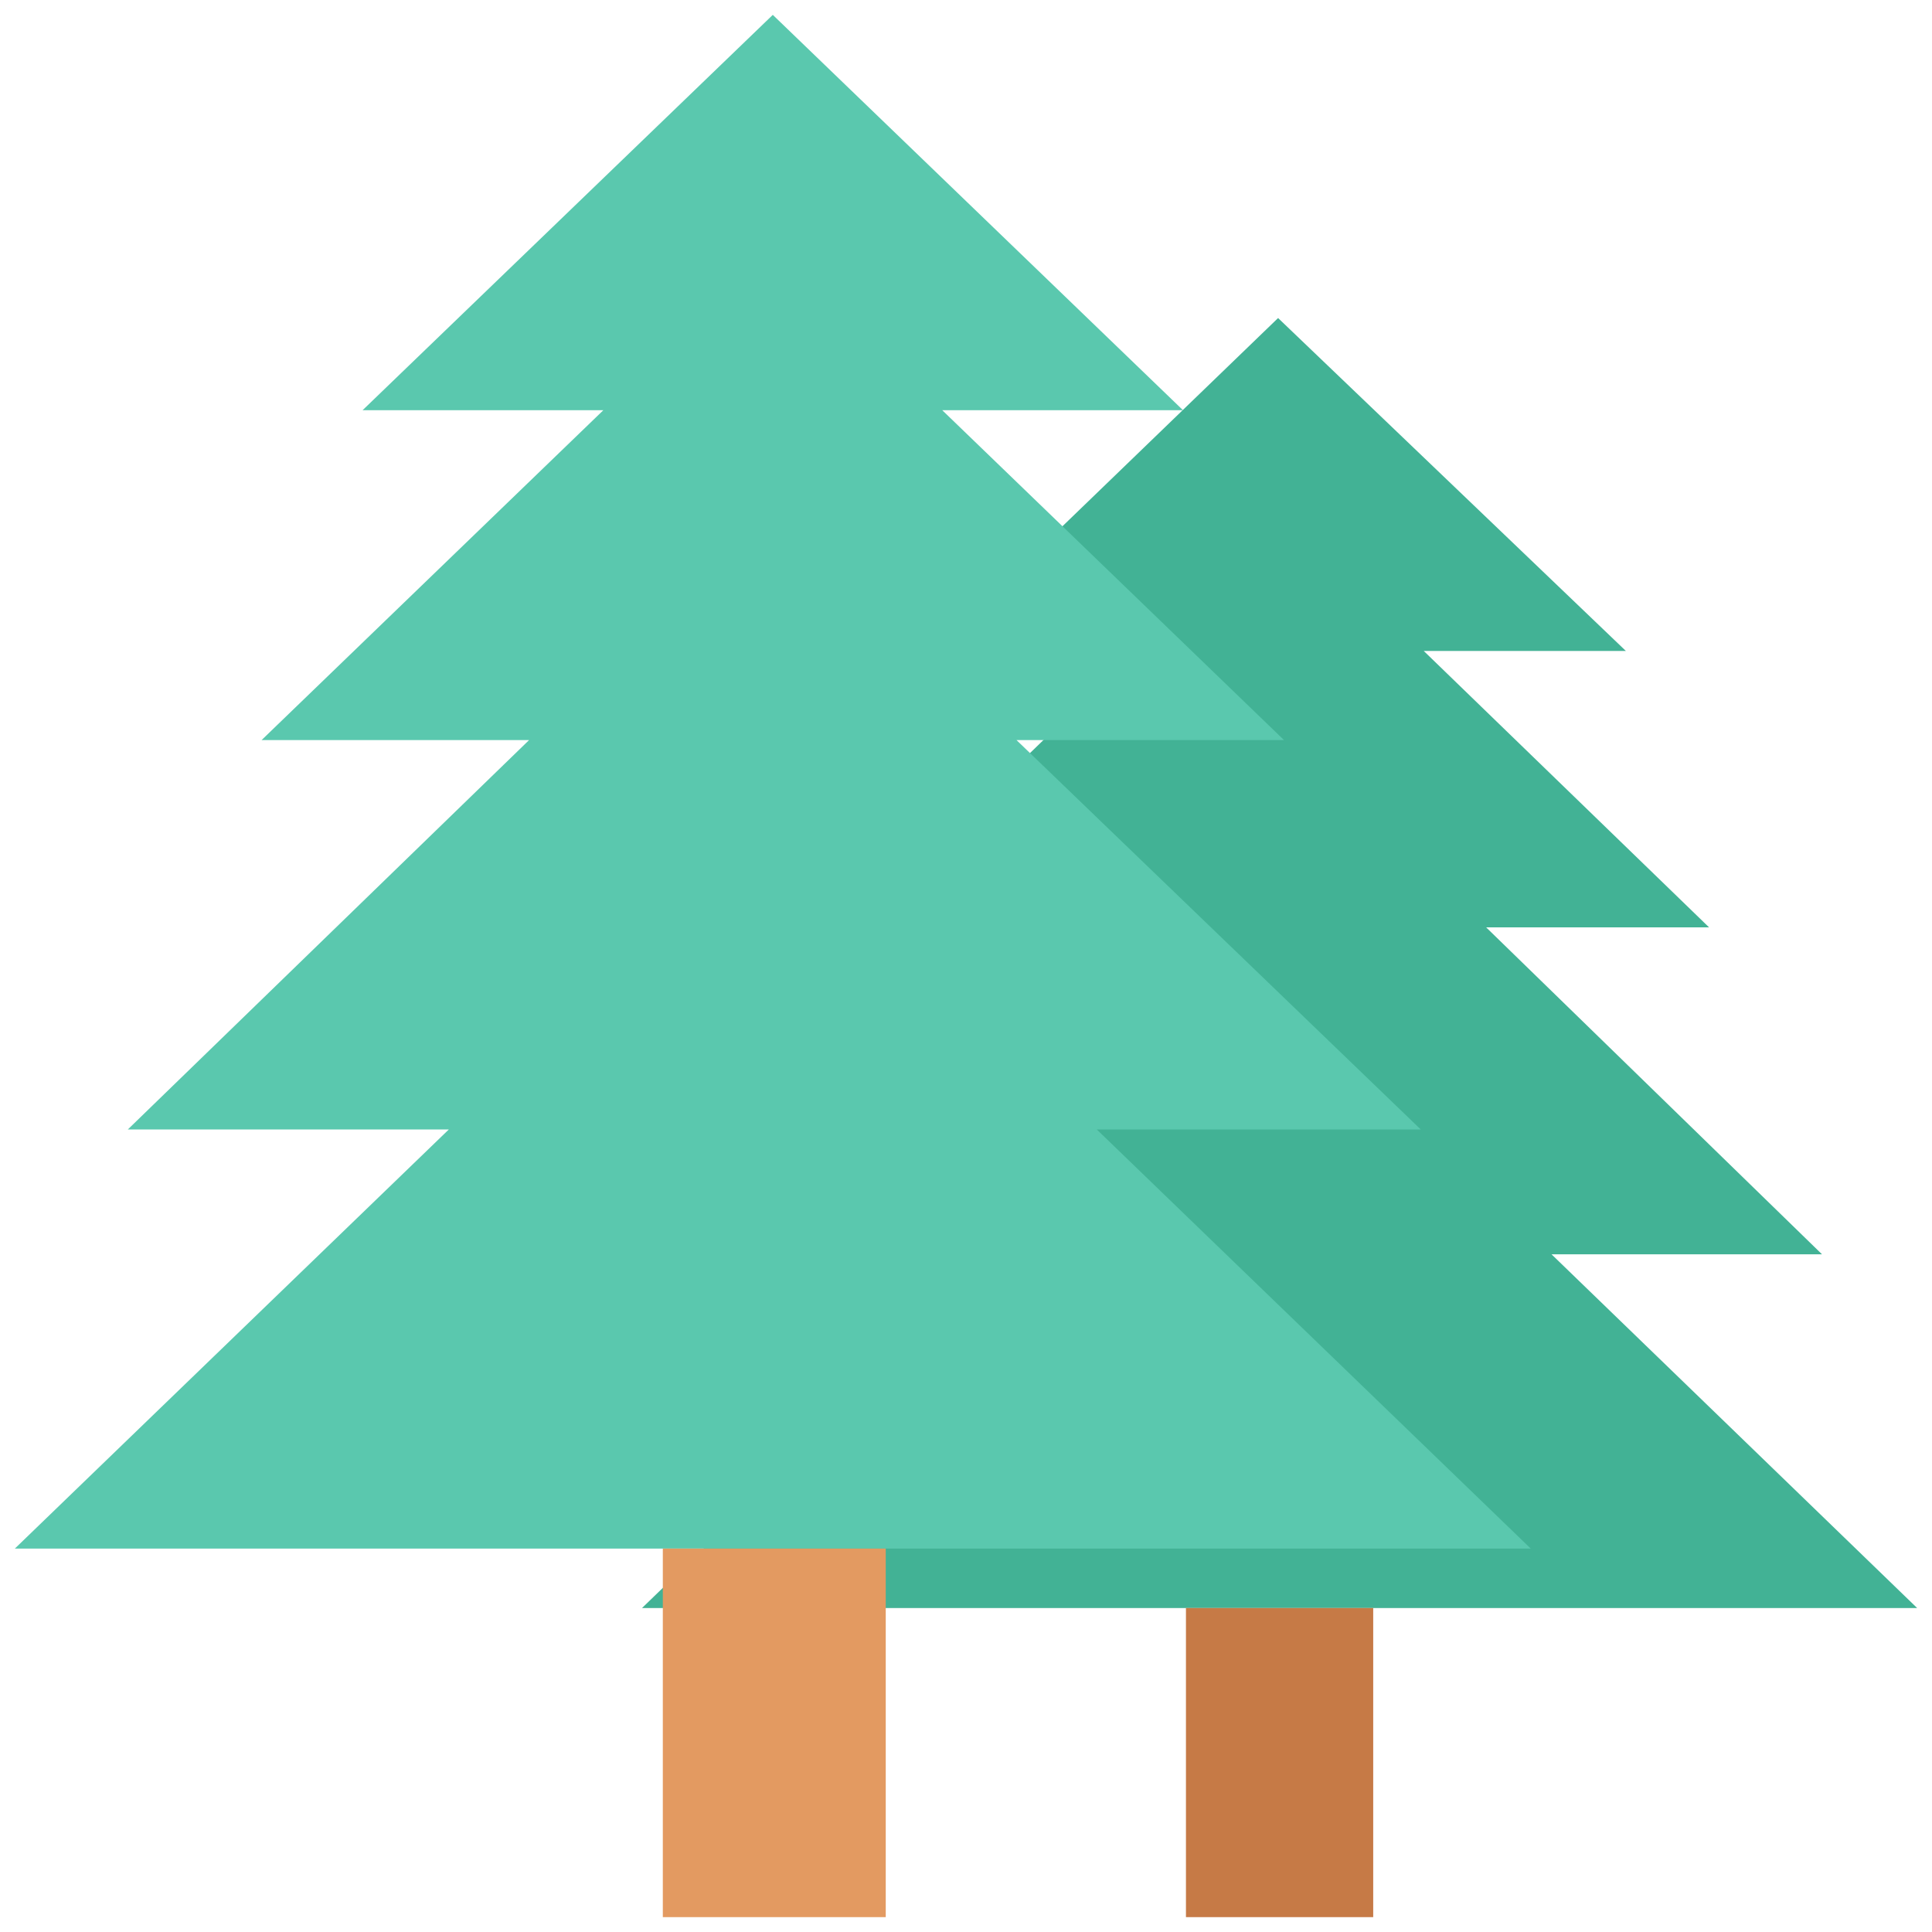 <svg id="Layer_1" enable-background="new 0 0 65 65" height="512" viewBox="0 0 65 65" width="512" xmlns="http://www.w3.org/2000/svg"><g><path d="m64.5 54.1-12.3-11.9h9.1l-11.3-11h7.5l-9.6-9.3h6.8l-11.7-11.2-11.6 11.2h6.8l-9.6 9.3h7.5l-11.4 11h9.2l-12.3 11.9z" fill="#42b295"/><path d="m39.9 54.1h6.3v10.4h-6.3z" fill="#c67a46"/><path d="m51.5 52.1-14.6-14.1h10.9l-13.6-13.1h9l-11.5-11.1h8.1l-13.8-13.3-13.8 13.3h8.1l-11.5 11.1h9l-13.5 13.1h10.8l-14.6 14.1z" fill="#5ac8ae"/><path d="m22.3 52.1h7.5v12.4h-7.5z" fill="#e39a61"/></g></svg>